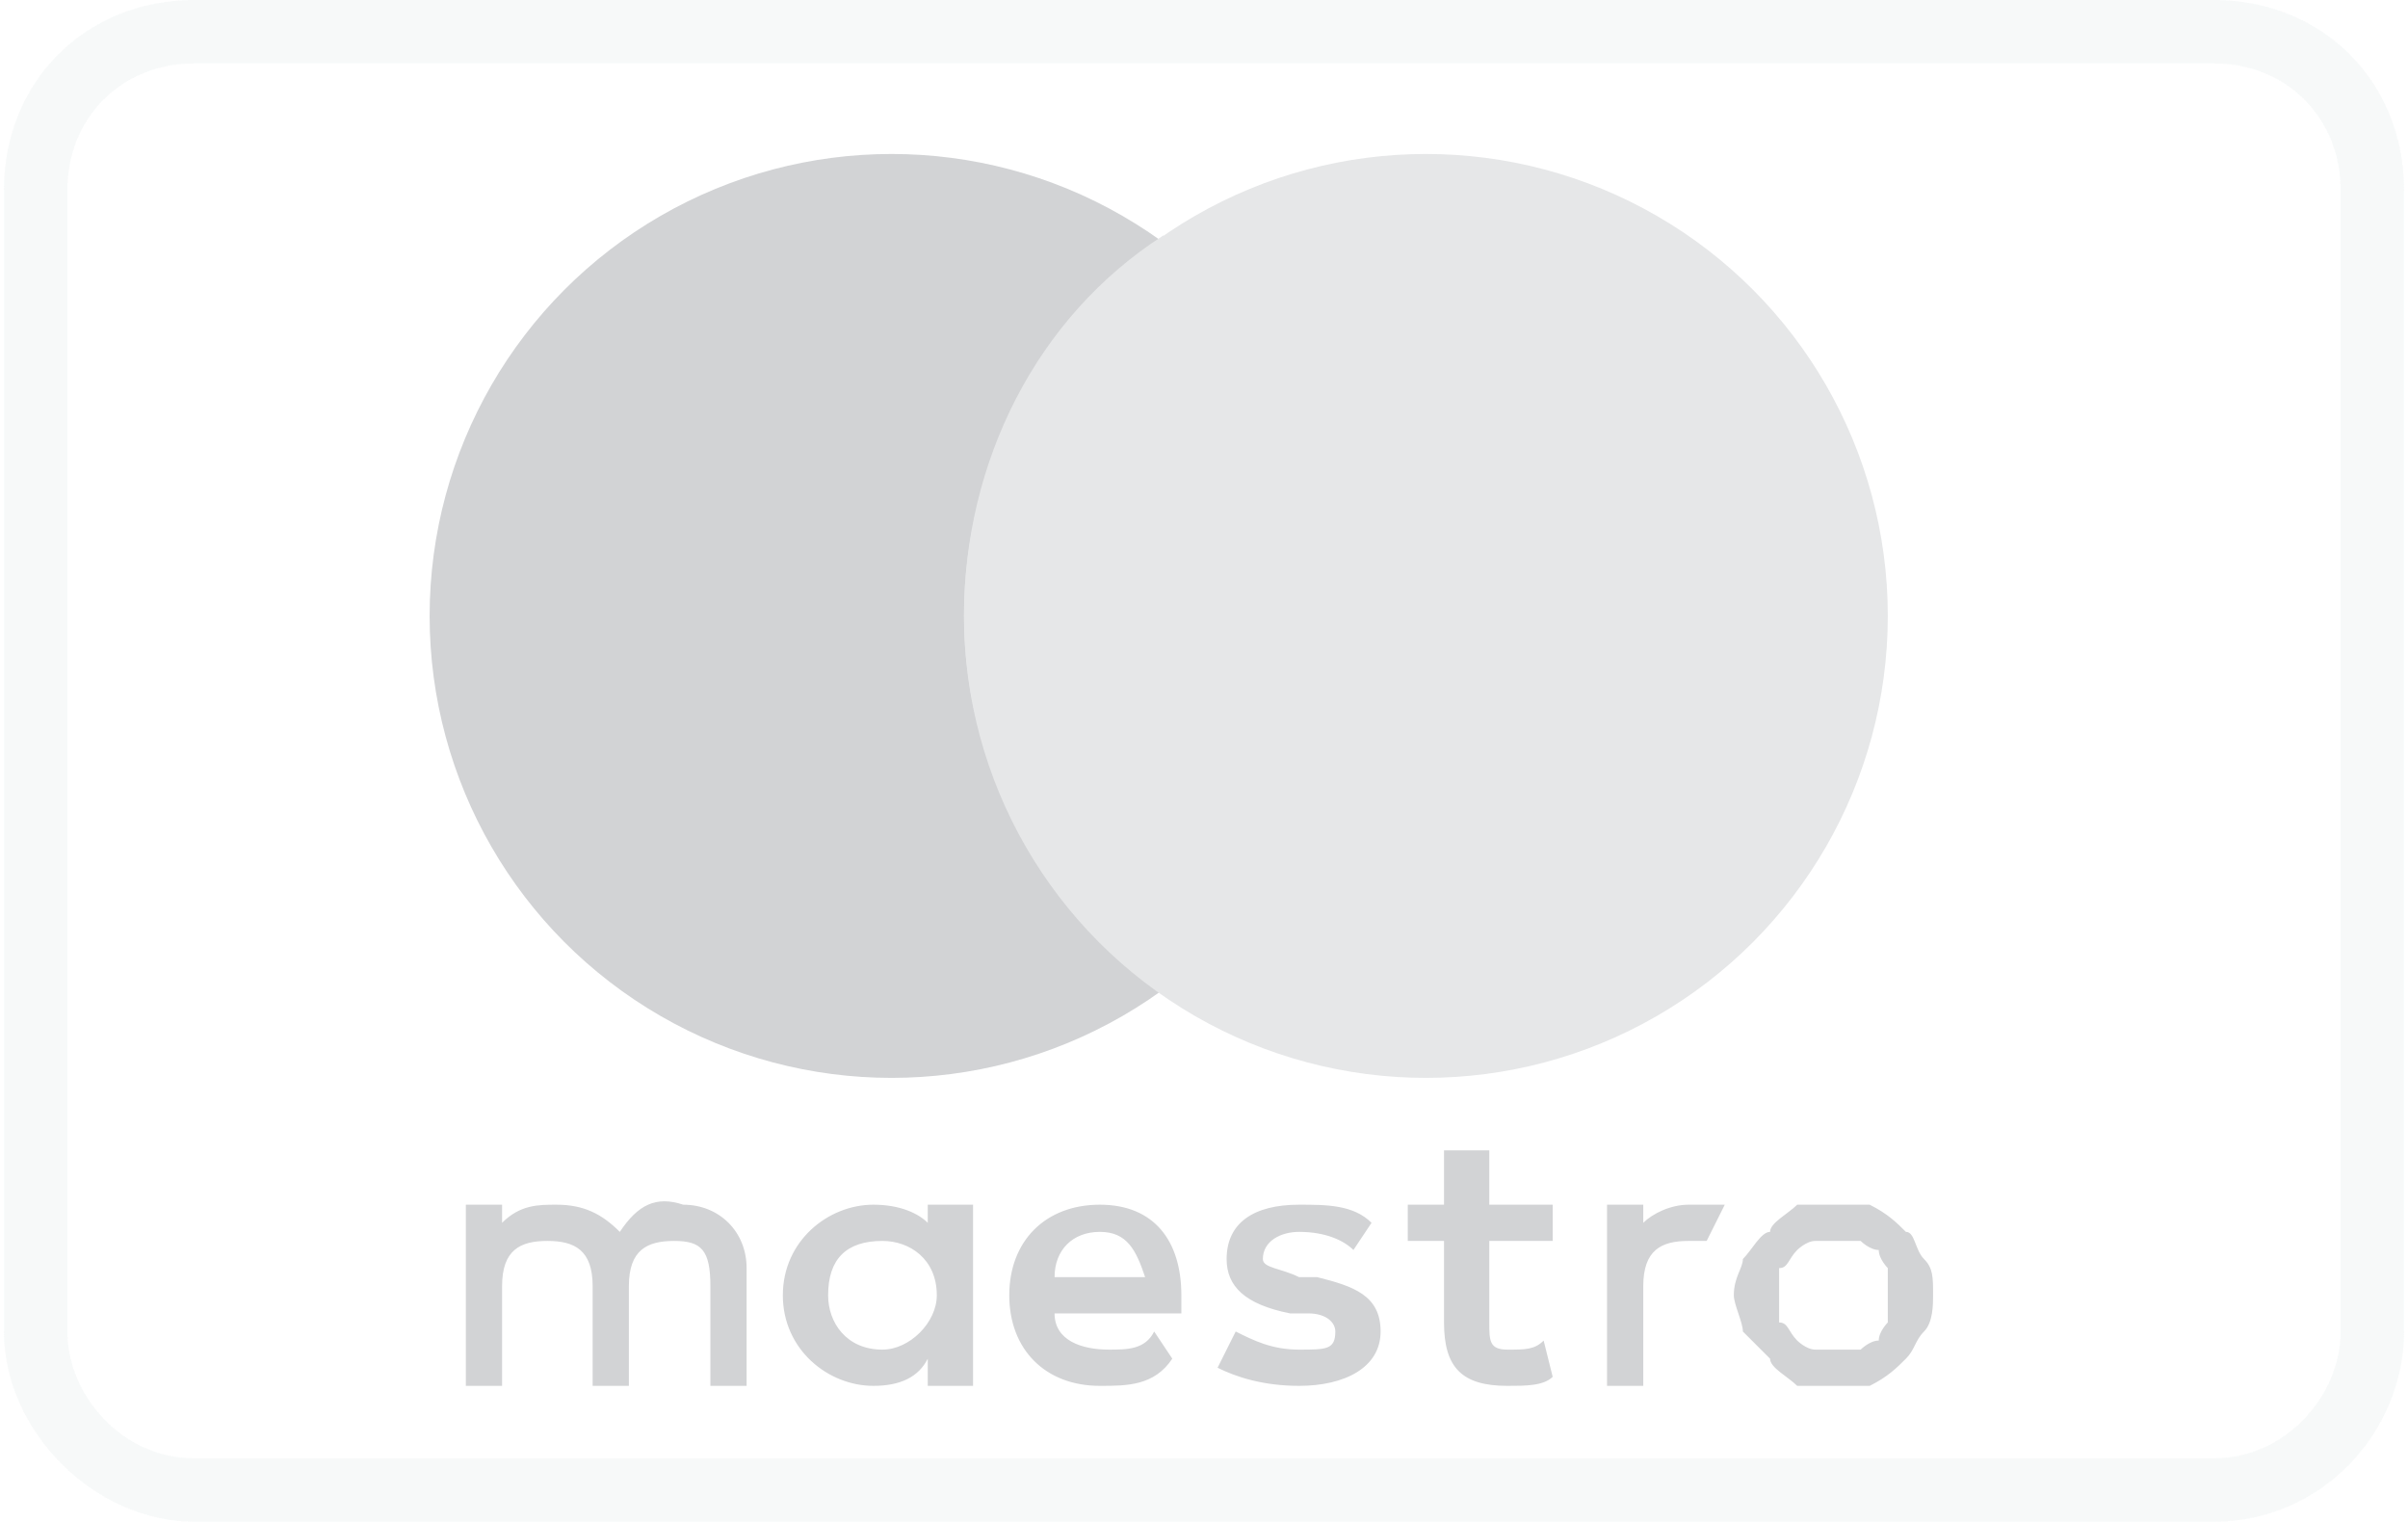 <?xml version="1.0" encoding="UTF-8"?>
<!DOCTYPE svg PUBLIC "-//W3C//DTD SVG 1.1//EN" "http://www.w3.org/Graphics/SVG/1.1/DTD/svg11.dtd">
<!-- Creator: CorelDRAW X8 -->
<svg xmlns="http://www.w3.org/2000/svg" xml:space="preserve" width="690px" height="436px" version="1.1" style="shape-rendering:geometricPrecision; text-rendering:geometricPrecision; image-rendering:optimizeQuality; fill-rule:evenodd; clip-rule:evenodd"
viewBox="0 0 265 168"
 xmlns:xlink="http://www.w3.org/1999/xlink">
 <defs>
  <style type="text/css">
   <![CDATA[
    .fil1 {fill:#E6E7E8}
    .fil0 {fill:#D2D3D5}
    .fil2 {fill:#D2D3D5;fill-opacity:0.071}
   ]]>
  </style>
 </defs>
 <g id="Layer_x0020_1">
  <circle class="fil0" cx="98" cy="68" r="51"/>
  <circle class="fil1" cx="157" cy="68" r="51"/>
  <path class="fil1" d="M149 68c0,-18 -8,-33 -21,-42 -14,9 -22,25 -22,42 0,16 8,32 22,41 13,-9 21,-24 21,-41z"/>
  <path class="fil2" d="M244 0l-223 0c-12,0 -21,9 -21,21l0 126c0,11 10,21 21,21l223 0c12,0 21,-10 21,-21l0 -126c0,-12 -9,-21 -21,-21l0 0zm0 7c8,0 14,6 14,14l0 126c0,7 -6,14 -14,14l-223 0c-8,0 -14,-7 -14,-14l0 -126c0,-8 6,-14 14,-14l223 0z"/>
  <path class="fil2" d="M244 0l-223 0c-12,0 -21,9 -21,21l0 126c0,11 10,21 21,21l223 0c12,0 21,-10 21,-21l0 -126c0,-12 -9,-21 -21,-21l0 0zm0 7c8,0 14,6 14,14l0 126c0,7 -6,14 -14,14l-223 0c-8,0 -14,-7 -14,-14l0 -126c0,-8 6,-14 14,-14l223 0z"/>
  <g id="_1520634258016">
   <g>
    <path class="fil0" d="M186 133c1,0 3,0 4,0l-2 4c-1,0 -2,0 -2,0 -3,0 -5,1 -5,5l0 11 -4 0 0 -20 4 0 0 2c1,-1 3,-2 5,-2l0 0zm-15 4l-7 0 0 9c0,2 0,3 2,3 2,0 3,0 4,-1l1 4c-1,1 -3,1 -5,1 -5,0 -7,-2 -7,-7l0 -9 -4 0 0 -4 4 0 0 -6 5 0 0 6 7 0 0 4zm-55 4c0,-3 2,-5 5,-5 3,0 4,2 5,5l-10 0zm14 2c0,-6 -3,-10 -9,-10 -6,0 -10,4 -10,10 0,6 4,10 10,10 3,0 6,0 8,-3l-2 -3c-1,2 -3,2 -5,2 -3,0 -6,-1 -6,-4l14 0c0,-1 0,-2 0,-2l0 0zm19 -5c-1,-1 -3,-2 -6,-2 -2,0 -4,1 -4,3 0,1 2,1 4,2l2 0c4,1 7,2 7,6 0,4 -4,6 -9,6 -4,0 -7,-1 -9,-2l2 -4c2,1 4,2 7,2 3,0 4,0 4,-2 0,-1 -1,-2 -3,-2l-2 0c-5,-1 -7,-3 -7,-6 0,-4 3,-6 8,-6 3,0 6,0 8,2l-2 3zm53 -1c-1,0 -2,0 -2,0 -1,0 -2,1 -2,1 -1,1 -1,2 -2,2 0,1 0,2 0,3 0,1 0,2 0,3 1,0 1,1 2,2 0,0 1,1 2,1 0,0 1,0 2,0 1,0 2,0 3,0 0,0 1,-1 2,-1 0,-1 1,-2 1,-2 0,-1 0,-2 0,-3 0,-1 0,-2 0,-3 0,0 -1,-1 -1,-2 -1,0 -2,-1 -2,-1 -1,0 -2,0 -3,0l0 0zm0 -4c2,0 3,0 4,0 2,1 3,2 4,3 1,0 1,2 2,3 1,1 1,2 1,4 0,1 0,3 -1,4 -1,1 -1,2 -2,3 -1,1 -2,2 -4,3 -1,0 -2,0 -4,0 -1,0 -3,0 -4,0 -1,-1 -3,-2 -3,-3 -1,-1 -2,-2 -3,-3 0,-1 -1,-3 -1,-4 0,-2 1,-3 1,-4 1,-1 2,-3 3,-3 0,-1 2,-2 3,-3 1,0 3,0 4,0l0 0zm-111 10c0,-4 2,-6 6,-6 3,0 6,2 6,6 0,3 -3,6 -6,6 -4,0 -6,-3 -6,-6l0 0zm16 0l0 -10 -5 0 0 2c-1,-1 -3,-2 -6,-2 -5,0 -10,4 -10,10 0,6 5,10 10,10 3,0 5,-1 6,-3l0 3 5 0 0 -10zm-25 10l0 -13c0,-4 -3,-7 -7,-7 -3,-1 -5,0 -7,3 -2,-2 -4,-3 -7,-3 -2,0 -4,0 -6,2l0 -2 -4 0 0 20 4 0 0 -11c0,-4 2,-5 5,-5 3,0 5,1 5,5l0 11 4 0 0 -11c0,-4 2,-5 5,-5 3,0 4,1 4,5l0 11 4 0z"/>
   </g>
  </g>
 </g>
</svg>

